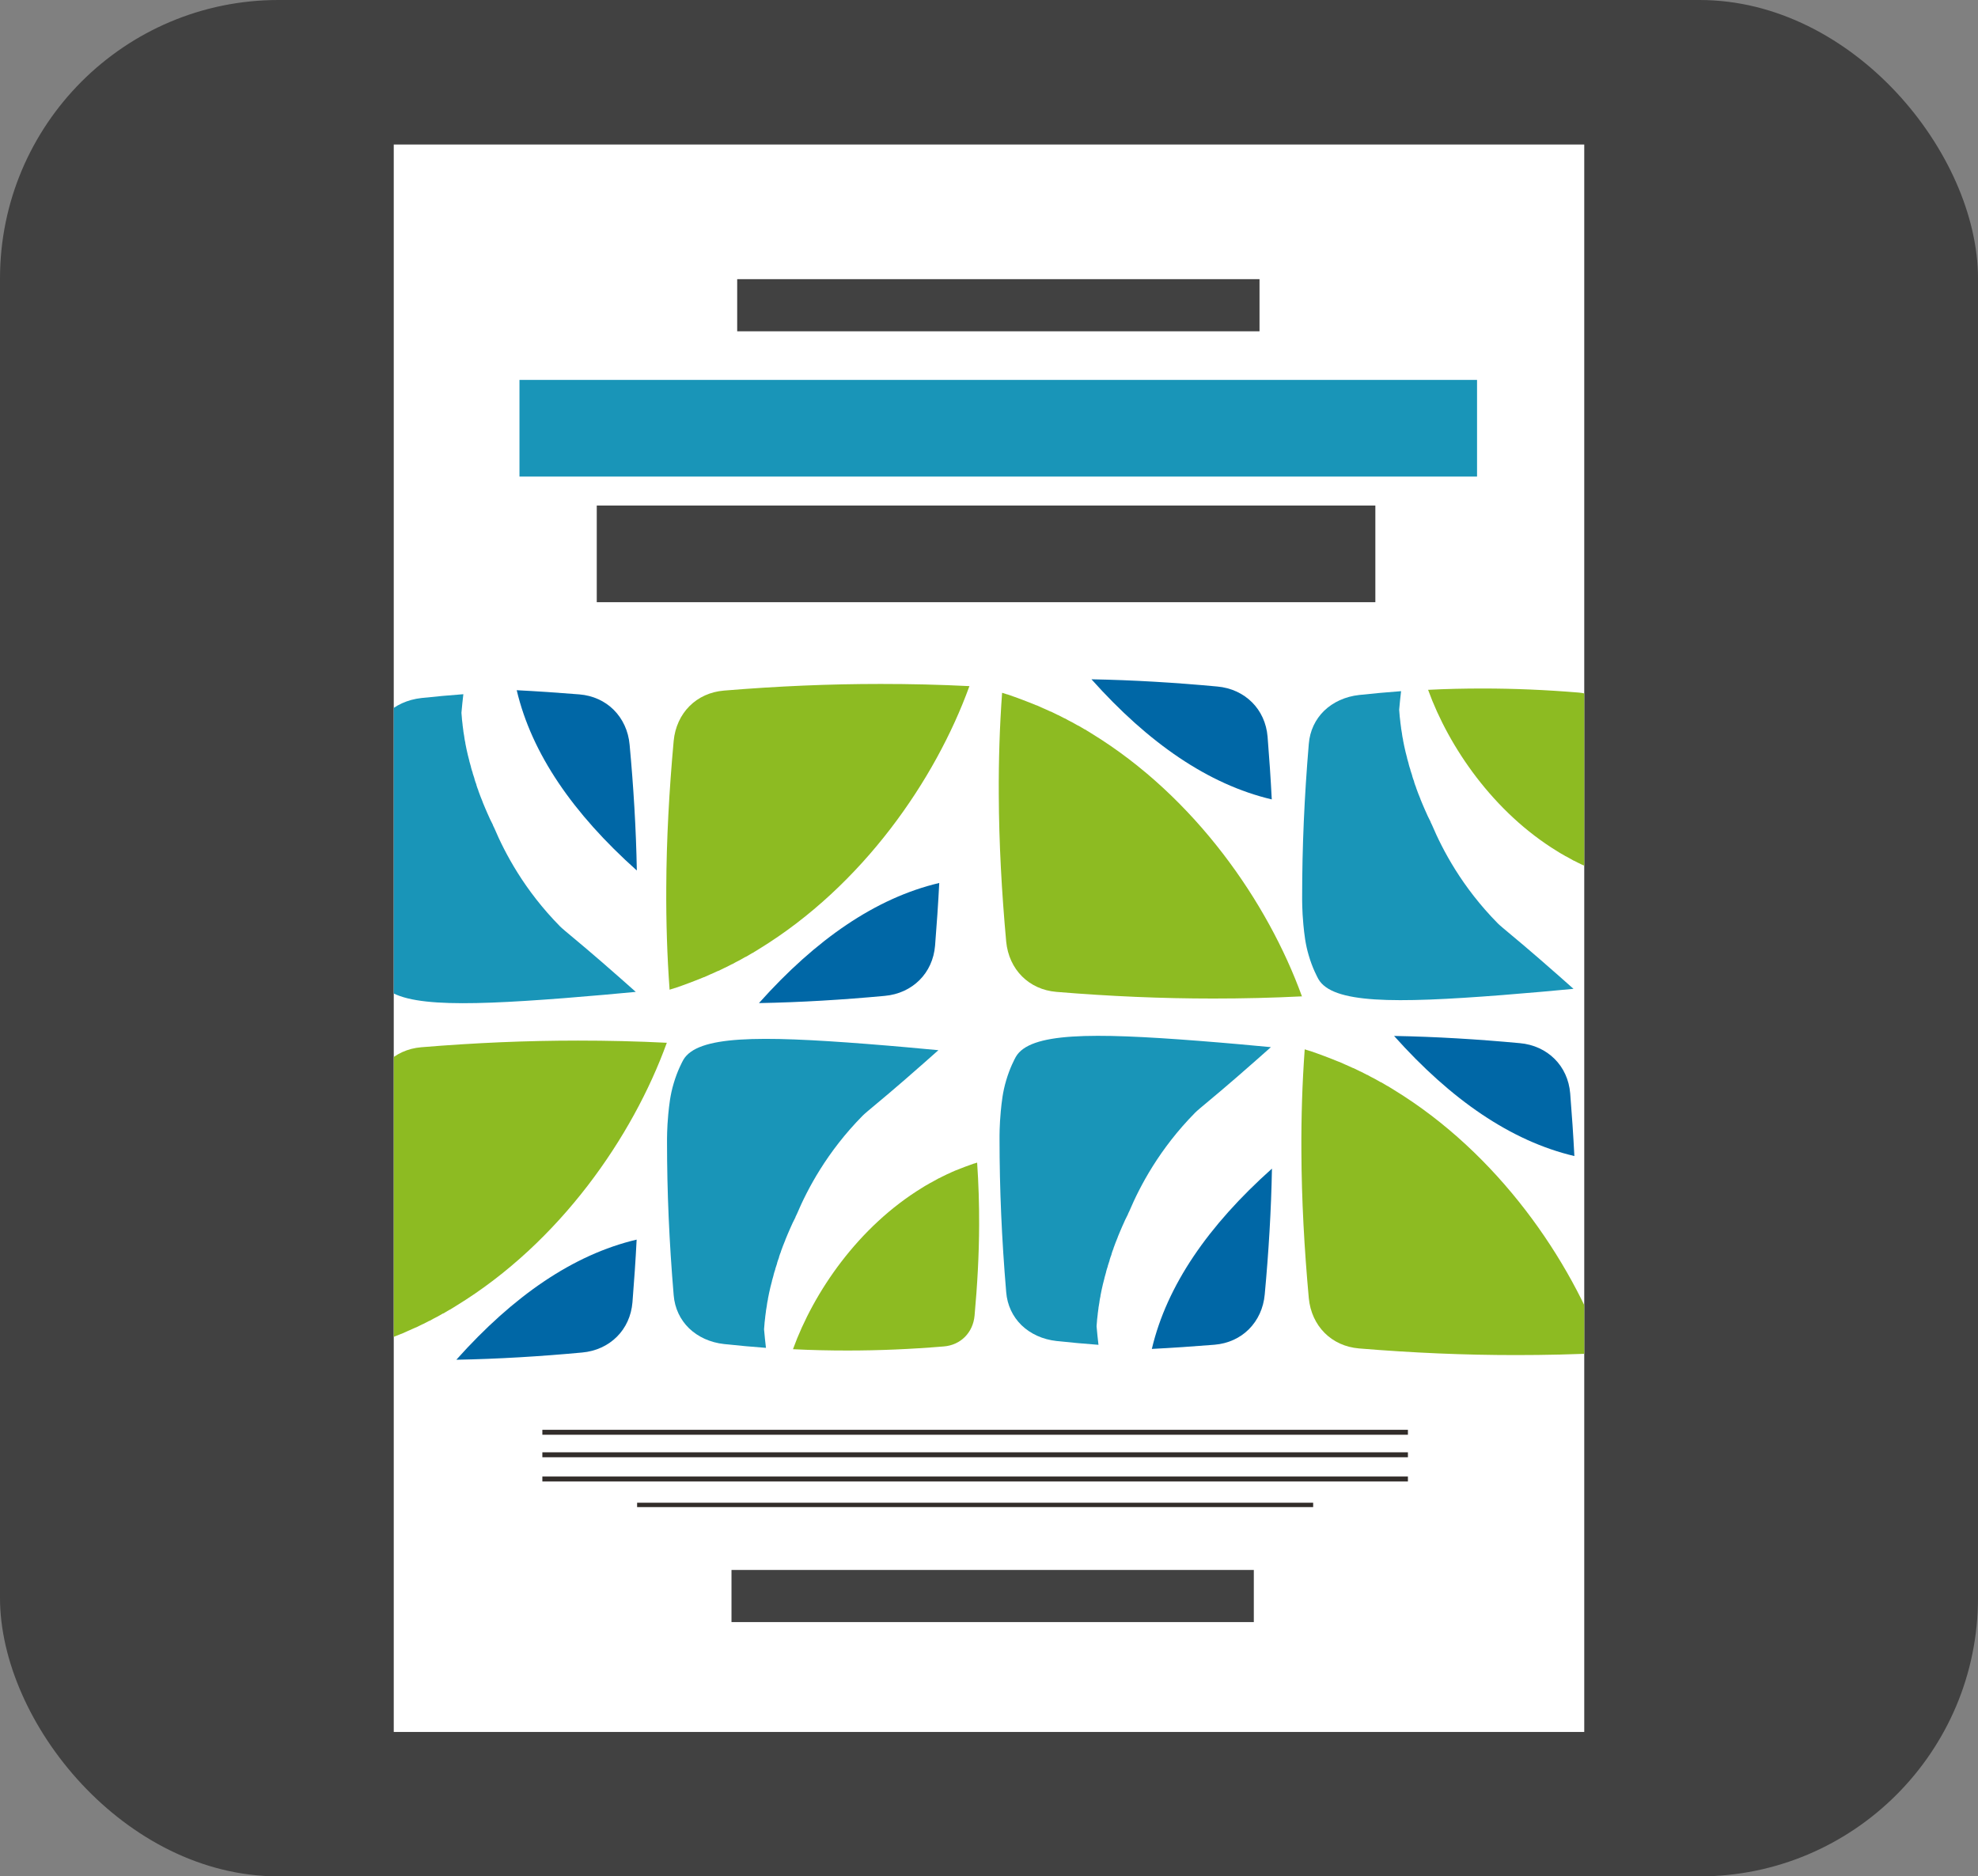 <?xml version="1.0" encoding="UTF-8"?>
<svg id="Layer_2" data-name="Layer 2" xmlns="http://www.w3.org/2000/svg" xmlns:xlink="http://www.w3.org/1999/xlink" viewBox="0 0 208.32 197.61">
  <rect x="0" y="0" width="208.32" height="197.61" fill="#808080" stroke="none"/>
  <defs>
    <style>
      .cls-1 {
        clip-path: url(#clippath);
      }

      .cls-2, .cls-3, .cls-4, .cls-5, .cls-6, .cls-7 {
        stroke-width: 0px;
      }

      .cls-2, .cls-8, .cls-9 {
        fill: none;
      }

      .cls-3 {
        fill: #0067a6;
      }

      .cls-8 {
        stroke-width: .52px;
      }

      .cls-8, .cls-9 {
        stroke: #322d2a;
        stroke-miterlimit: 10;
      }

      .cls-4 {
        fill: #8dbb22;
      }

      .cls-5 {
        fill: #1995b8;
      }

      .cls-6 {
        fill: #414141;
      }

      .cls-9 {
        stroke-width: .46px;
      }

      .cls-7 {
        fill: #fff;
      }
    </style>
    <clipPath id="clippath">
      <rect class="cls-2" x="41.47" y="68.49" width="125.38" height="79.88"/>
    </clipPath>
  </defs>
  <g id="Layer_1-2" data-name="Layer 1">
    <g>
      <rect class="cls-6" x="0" width="208.32" height="197.61" rx="29.33" ry="29.33"/>
      <g>
        <rect class="cls-7" x="41.47" y="15.22" width="125.38" height="167.18"/>
        <rect class="cls-5" x="54.72" y="40" width="100.85" height="10.18" transform="translate(210.28 90.19) rotate(-180)"/>
        <rect class="cls-6" x="62.85" y="53.23" width="82" height="10.18" transform="translate(207.7 116.65) rotate(-180)"/>
        <rect class="cls-6" x="77.63" y="29.39" width="55.01" height="5.49" transform="translate(210.28 64.28) rotate(-180)"/>
        <rect class="cls-6" x="77.04" y="165.34" width="55.01" height="5.49" transform="translate(209.09 336.17) rotate(-180)"/>
        <line class="cls-8" x1="57.12" y1="150.84" x2="148.28" y2="150.84"/>
        <line class="cls-8" x1="57.12" y1="153.21" x2="148.28" y2="153.21"/>
        <line class="cls-8" x1="57.12" y1="155.76" x2="148.28" y2="155.76"/>
        <line class="cls-9" x1="67.1" y1="158.49" x2="138.3" y2="158.49"/>
        <g class="cls-1">
          <g>
            <path class="cls-3" d="M67.07,91.67c-.08-4.41-.35-8.82-.76-13.24-.13-1.46-.73-2.73-1.67-3.67-.92-.92-2.17-1.51-3.62-1.63-2.24-.18-4.43-.33-6.6-.44,1.58,6.69,5.94,12.99,12.63,18.97Z"/>
            <path class="cls-3" d="M79.94,105.64c4.41-.08,8.82-.35,13.24-.76,1.46-.13,2.73-.73,3.67-1.67.92-.92,1.51-2.17,1.63-3.62.18-2.24.33-4.43.44-6.6-6.69,1.58-12.99,5.94-18.97,12.63Z"/>
            <path class="cls-4" d="M102.12,72.26c-3.16-.16-6.27-.23-9.38-.23-5.4,0-10.8.23-16.5.7-1.45.12-2.7.71-3.62,1.63-.93.93-1.53,2.2-1.67,3.67-.47,5.17-.76,10.34-.78,15.5-.02,3.56.09,7.13.35,10.7.18-.05.35-.11.53-.17h.03c.26-.09.52-.18.77-.27h0s0,0,0,0c.26-.09.51-.18.76-.28h0s0,0,0,0c.25-.09.5-.19.75-.29h.02s.01-.01.01-.01c.25-.1.49-.2.74-.3h.03c.25-.12.49-.22.73-.33h.01c.24-.11.49-.22.73-.33h.03c.24-.12.48-.24.71-.35h.02c.24-.13.47-.24.7-.36h.03c.23-.14.47-.26.7-.38h.01c.23-.13.46-.26.69-.39h.03c.23-.14.45-.27.68-.4h.02c.23-.15.45-.28.68-.42h0c10.93-6.69,18.58-17.81,22.16-27.67Z"/>
            <path class="cls-3" d="M48.07,143.2c4.41-.08,8.82-.35,13.24-.76,1.46-.13,2.73-.73,3.67-1.67.92-.92,1.51-2.17,1.63-3.62.18-2.24.33-4.43.44-6.6-6.69,1.58-12.99,5.94-18.97,12.63Z"/>
            <path class="cls-4" d="M70.25,109.82c-3.16-.16-6.27-.23-9.38-.23-5.4,0-10.8.23-16.5.7-1.45.12-2.7.71-3.62,1.63-.93.93-1.53,2.2-1.67,3.67-.47,5.17-.76,10.34-.78,15.5-.02,3.56.09,7.13.35,10.7.18-.05.35-.11.53-.17h.03c.26-.09.52-.18.77-.27h0s0,0,0,0c.26-.09.51-.18.76-.28h0s0,0,0,0c.25-.09.5-.19.75-.29h.02s.01-.01.01-.01c.25-.1.49-.2.74-.3h.03c.25-.12.49-.22.73-.33h.01c.24-.11.49-.22.73-.33h.03c.24-.12.48-.24.71-.35h.02c.24-.13.47-.24.7-.36h.03c.23-.14.47-.26.7-.38h.01c.23-.13.46-.26.69-.39h.03c.23-.14.45-.27.68-.4h.02c.23-.15.45-.28.68-.42h0c10.93-6.69,18.58-17.81,22.16-27.67Z"/>
            <path class="cls-4" d="M83.49,142.09c1.95.1,3.86.14,5.77.14,3.32,0,6.64-.14,10.14-.43.89-.07,1.66-.44,2.22-1,.57-.57.94-1.35,1.02-2.25.29-3.18.47-6.36.48-9.53.01-2.19-.06-4.38-.21-6.58-.11.03-.22.07-.32.1h-.02c-.16.06-.32.11-.47.17h0s0,0,0,0c-.16.05-.31.11-.47.17h0s0,0,0,0c-.15.06-.31.12-.46.18h-.01s0,0,0,0c-.15.06-.3.12-.45.18h-.02c-.15.07-.3.14-.45.2h0c-.15.07-.3.14-.45.21h-.02c-.15.08-.29.15-.44.22h-.01c-.14.08-.29.15-.43.22h-.02c-.14.08-.29.16-.43.24h0c-.14.08-.28.16-.43.24h-.02c-.14.09-.28.17-.42.25h-.02c-.14.09-.28.17-.42.26h0c-6.72,4.11-11.42,10.95-13.62,17.02Z"/>
            <path class="cls-5" d="M38.38,94.81c0,.27-.01,1.4.13,2.89.1.99.2,2.02.57,3.26.38,1.3.89,2.25,1.01,2.47,1.48,2.58,7.96,2.57,19.31,1.69,3.07-.24,5.66-.48,7.56-.66-.82-.73-2.05-1.82-3.57-3.14-2.39-2.08-3.98-3.33-4.4-3.75-3.78-3.83-5.83-7.77-6.93-10.36l-.15-.31v-.03c-.1-.19-.19-.37-.28-.56l-.02-.04c-.09-.19-.17-.37-.25-.56l-.02-.04c-.08-.19-.17-.38-.25-.58-.08-.2-.16-.39-.25-.6v-.02c-.16-.39-.32-.79-.46-1.19v-.03c-.08-.19-.15-.39-.21-.59v-.04c-.08-.19-.14-.39-.2-.58v-.04c-.07-.19-.13-.39-.19-.58v-.04c-.07-.2-.13-.39-.18-.59v-.03c-.06-.2-.11-.4-.17-.6v-.03c-.06-.2-.11-.4-.16-.62-.05-.2-.09-.4-.14-.62-.04-.2-.08-.4-.12-.6v-.05c-.05-.2-.08-.4-.11-.6v-.03c-.04-.2-.07-.4-.1-.6v-.04c-.03-.2-.06-.4-.08-.6v-.04c-.03-.2-.05-.4-.07-.6v-.04c-.02-.2-.04-.4-.05-.6,0,0,0-.03,0-.04.06-.65.12-1.3.2-1.94-1.46.11-2.93.24-4.4.4-1.48.16-2.77.76-3.71,1.67-.91.89-1.5,2.09-1.61,3.49-.47,5.58-.7,10.85-.7,16.13Z"/>
            <path class="cls-5" d="M70.25,120.25c0-.27-.01-1.4.13-2.89.1-.99.2-2.02.57-3.26.38-1.3.89-2.25,1.01-2.47,1.48-2.58,7.96-2.57,19.31-1.69,3.07.24,5.66.48,7.56.66-.82.73-2.05,1.82-3.57,3.14-2.39,2.08-3.98,3.33-4.4,3.75-3.78,3.83-5.83,7.77-6.93,10.36l-.15.31v.03c-.1.19-.19.37-.28.56l-.02.04c-.09.19-.17.37-.25.56l-.02.04c-.08.19-.17.38-.25.58-.08.2-.16.39-.25.6v.02c-.16.39-.32.79-.46,1.19v.03c-.08.19-.15.39-.21.59v.04c-.08.19-.14.39-.2.58v.04c-.07.19-.13.39-.19.58v.04c-.07.2-.13.39-.18.59v.03c-.06.2-.11.4-.17.6v.03c-.06.2-.11.4-.16.62-.05.2-.09.4-.14.62-.04.2-.08.4-.12.6v.05c-.05.2-.08.4-.11.6v.03c-.04.2-.07.4-.1.6v.04c-.03.2-.06.4-.08.6v.04c-.03.2-.05.4-.07.6v.04c-.02.2-.04.4-.05.6,0,0,0,.03,0,.04.06.65.12,1.3.2,1.94-1.46-.11-2.93-.24-4.4-.4-1.48-.16-2.77-.76-3.71-1.67-.91-.89-1.5-2.09-1.61-3.49-.47-5.58-.7-10.85-.7-16.13Z"/>
          </g>
          <g>
            <path class="cls-3" d="M133.96,123.08c-.08,4.41-.35,8.82-.76,13.24-.13,1.46-.73,2.73-1.67,3.67-.92.92-2.17,1.51-3.62,1.63-2.24.18-4.43.33-6.6.44,1.58-6.69,5.94-12.99,12.63-18.97Z"/>
            <path class="cls-3" d="M146.83,109.1c4.41.08,8.82.35,13.24.76,1.46.13,2.73.73,3.67,1.67.92.92,1.51,2.17,1.63,3.62.18,2.24.33,4.43.44,6.6-6.69-1.58-12.99-5.94-18.97-12.63Z"/>
            <path class="cls-4" d="M169.01,142.48c-3.16.16-6.27.23-9.38.23-5.4,0-10.8-.23-16.5-.7-1.45-.12-2.7-.71-3.62-1.63-.93-.93-1.53-2.2-1.67-3.67-.47-5.17-.76-10.34-.78-15.5-.02-3.56.09-7.13.35-10.7.18.05.35.11.53.17h.03c.26.09.52.18.77.27h0s0,0,0,0c.26.09.51.18.76.28h0s0,0,0,0c.25.09.5.19.75.29h.02s.01.01.01.01c.25.1.49.2.74.3h.03c.25.12.49.22.73.33h.01c.24.11.49.22.73.33h.03c.24.12.48.24.71.35h.02c.24.13.47.24.7.36h.03c.23.14.47.26.7.38h.01c.23.13.46.26.69.39h.03c.23.14.45.27.68.4h.02c.23.15.45.28.68.42h0c10.93,6.69,18.58,17.81,22.16,27.67Z"/>
            <path class="cls-3" d="M114.96,71.54c4.41.08,8.82.35,13.24.76,1.46.13,2.73.73,3.67,1.67.92.92,1.51,2.17,1.63,3.62.18,2.24.33,4.43.44,6.6-6.69-1.58-12.99-5.94-18.97-12.63Z"/>
            <path class="cls-4" d="M137.14,104.93c-3.16.16-6.27.23-9.38.23-5.4,0-10.8-.23-16.5-.7-1.45-.12-2.7-.71-3.62-1.63-.93-.93-1.53-2.2-1.67-3.67-.47-5.17-.76-10.34-.78-15.5-.02-3.56.09-7.13.35-10.7.18.05.35.11.53.17h.03c.26.09.52.18.77.27h0s0,0,0,0c.26.09.51.18.76.28h0s0,0,0,0c.25.09.5.19.75.29h.02s.01.01.01.01c.25.1.49.2.74.3h.03c.25.12.49.22.73.33h.01c.24.11.49.22.73.33h.03c.24.12.48.24.71.35h.02c.24.13.47.24.7.36h.03c.23.14.47.26.7.38h.01c.23.13.46.26.69.39h.03c.23.14.45.27.68.4h.02c.23.15.45.28.68.42h0c10.93,6.69,18.58,17.81,22.16,27.67Z"/>
            <path class="cls-4" d="M150.38,72.65c1.95-.1,3.86-.14,5.77-.14,3.32,0,6.64.14,10.14.43.89.07,1.66.44,2.22,1,.57.57.94,1.35,1.02,2.25.29,3.18.47,6.36.48,9.53.01,2.19-.06,4.38-.21,6.58-.11-.03-.22-.07-.32-.1h-.02c-.16-.06-.32-.11-.47-.17h0s0,0,0,0c-.16-.05-.31-.11-.47-.17h0s0,0,0,0c-.15-.06-.31-.12-.46-.18h-.01s0,0,0,0c-.15-.06-.3-.12-.45-.18h-.02c-.15-.07-.3-.14-.45-.2h0c-.15-.07-.3-.14-.45-.21h-.02c-.15-.08-.29-.15-.44-.22h-.01c-.14-.08-.29-.15-.43-.22h-.02c-.14-.08-.29-.16-.43-.24h0c-.14-.08-.28-.16-.43-.24h-.02c-.14-.09-.28-.17-.42-.25h-.02c-.14-.09-.28-.17-.42-.26h0c-6.72-4.11-11.42-10.95-13.62-17.02Z"/>
            <path class="cls-5" d="M105.27,119.93c0-.27-.01-1.4.13-2.89.1-.99.2-2.02.57-3.26.38-1.3.89-2.25,1.01-2.47,1.48-2.58,7.96-2.57,19.31-1.69,3.07.24,5.66.48,7.56.66-.82.73-2.05,1.82-3.57,3.14-2.39,2.08-3.98,3.33-4.4,3.75-3.78,3.83-5.83,7.77-6.93,10.36l-.15.31v.03c-.1.19-.19.37-.28.56l-.02.04c-.09.19-.17.37-.25.56l-.02.04c-.08.19-.17.38-.25.58-.08.2-.16.39-.25.6v.02c-.16.39-.32.79-.46,1.19v.03c-.08.19-.15.39-.21.59v.04c-.08.19-.14.39-.2.58v.04c-.07.19-.13.39-.19.58v.04c-.07.2-.13.39-.18.59v.03c-.06.2-.11.4-.17.6v.03c-.06.2-.11.4-.16.62-.05.2-.09.4-.14.62-.04.2-.08.4-.12.6v.05c-.05.2-.08.4-.11.6v.03c-.04.2-.07.4-.1.6v.04c-.03.2-.06.4-.08.6v.04c-.03.2-.05.4-.07.6v.04c-.02.2-.04.4-.05.6,0,0,0,.03,0,.04.06.65.12,1.3.2,1.94-1.46-.11-2.93-.24-4.4-.4-1.48-.16-2.77-.76-3.71-1.67-.91-.89-1.5-2.09-1.61-3.49-.47-5.58-.7-10.85-.7-16.13Z"/>
            <path class="cls-5" d="M137.14,94.49c0,.27-.01,1.4.13,2.89.1.99.2,2.02.57,3.26.38,1.3.89,2.25,1.01,2.47,1.48,2.58,7.96,2.57,19.31,1.69,3.07-.24,5.66-.48,7.56-.66-.82-.73-2.05-1.82-3.57-3.14-2.39-2.08-3.98-3.33-4.4-3.75-3.78-3.83-5.83-7.77-6.93-10.36l-.15-.31v-.03c-.1-.19-.19-.37-.28-.56l-.02-.04c-.09-.19-.17-.37-.25-.56l-.02-.04c-.08-.19-.17-.38-.25-.58-.08-.2-.16-.39-.25-.6v-.02c-.16-.39-.32-.79-.46-1.19v-.03c-.08-.19-.15-.39-.21-.59v-.04c-.08-.19-.14-.39-.2-.58v-.04c-.07-.19-.13-.39-.19-.58v-.04c-.07-.2-.13-.39-.18-.59v-.03c-.06-.2-.11-.4-.17-.6v-.03c-.06-.2-.11-.4-.16-.62-.05-.2-.09-.4-.14-.62-.04-.2-.08-.4-.12-.6v-.05c-.05-.2-.08-.4-.11-.6v-.03c-.04-.2-.07-.4-.1-.6v-.04c-.03-.2-.06-.4-.08-.6v-.04c-.03-.2-.05-.4-.07-.6v-.04c-.02-.2-.04-.4-.05-.6,0,0,0-.03,0-.04.06-.65.12-1.3.2-1.94-1.46.11-2.93.24-4.4.4-1.48.16-2.77.76-3.71,1.67-.91.89-1.5,2.09-1.61,3.49-.47,5.58-.7,10.85-.7,16.13Z"/>
          </g>
        </g>
      </g>
    </g>
  </g>
</svg>